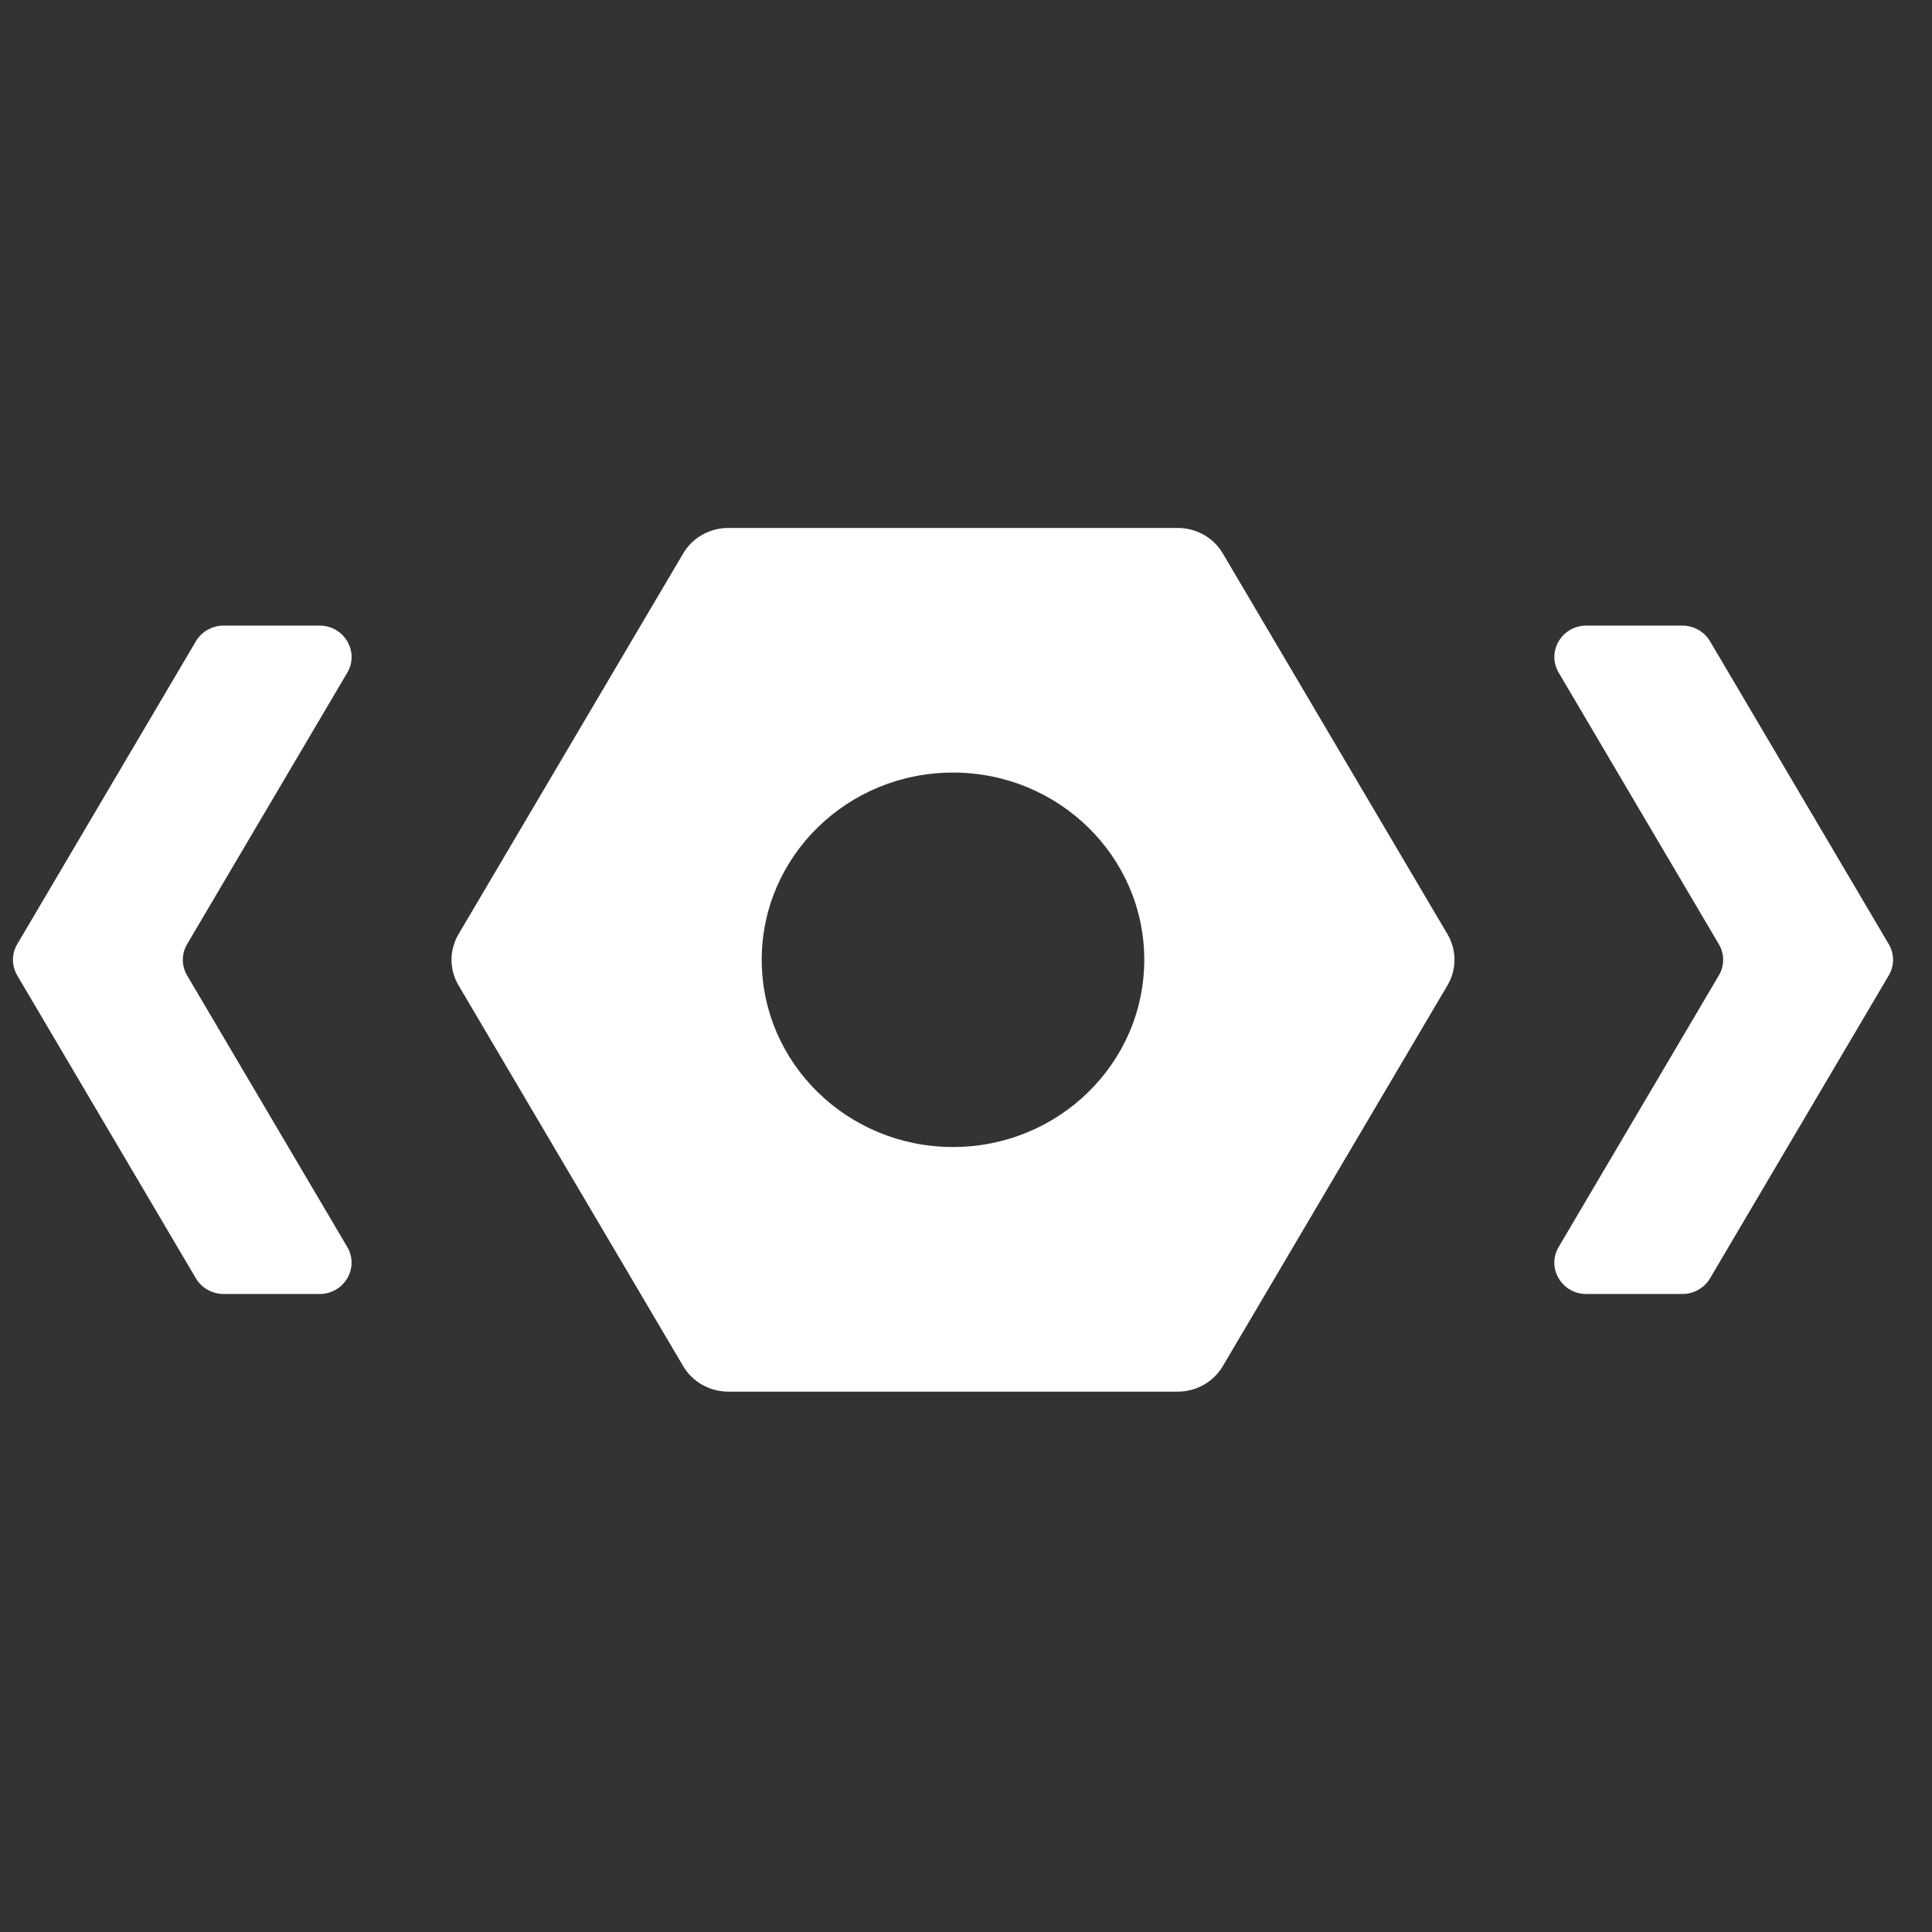 <?xml version="1.0" encoding="UTF-8" standalone="no"?>
<svg width="26px" height="26px" viewBox="0 0 26 26" version="1.1" xmlns="http://www.w3.org/2000/svg" xmlns:xlink="http://www.w3.org/1999/xlink">
    <rect x="0" y="0" width="26" height="26" fill="#333333" stroke="none"/>
    <!-- Generator: Sketch 39.1 (31720) - http://www.bohemiancoding.com/sketch -->
    <title>devtools copy</title>
    <desc>Created with Sketch.</desc>
    <defs></defs>
    <g id="Page-1" stroke="none" stroke-width="1" fill="none" fill-rule="evenodd">
        <g id="devtools-logo-copy-2" transform="translate(0, 7)" fill="#FFFFFF">
            <path d="M19.48,5.573 L16.456,0.448 C16.331,0.235 16.099,0.105 15.849,0.105 L9.801,0.105 C9.551,0.105 9.319,0.235 9.194,0.448 L6.17,5.573 C6.045,5.786 6.045,6.047 6.17,6.259 L9.194,11.385 C9.319,11.597 9.551,11.728 9.801,11.728 L15.849,11.728 C16.099,11.728 16.331,11.597 16.456,11.385 L19.48,6.259 C19.605,6.047 19.605,5.786 19.48,5.573 L19.48,5.573 Z M12.825,8.436 C11.403,8.436 10.251,7.308 10.251,5.916 C10.251,4.525 11.403,3.397 12.825,3.397 C14.246,3.397 15.399,4.525 15.399,5.916 C15.399,7.308 14.246,8.436 12.825,8.436 L12.825,8.436 Z" id="Fill-4"></path>
            <path d="M23.131,6.127 L20.976,9.781 C20.81,10.062 21.017,10.414 21.349,10.414 L22.64,10.414 C22.794,10.414 22.937,10.333 23.013,10.203 L25.418,6.127 C25.495,5.997 25.495,5.836 25.418,5.706 L23.013,1.63 C22.936,1.5 22.794,1.419 22.64,1.419 L21.349,1.419 C21.017,1.419 20.81,1.771 20.976,2.052 L23.131,5.706 C23.209,5.836 23.209,5.997 23.131,6.127" id="Fill-5"></path>
            <path d="M3.009,10.414 L4.3,10.414 C4.632,10.414 4.839,10.062 4.673,9.781 L2.518,6.127 C2.441,5.997 2.441,5.836 2.518,5.706 L4.674,2.052 C4.839,1.771 4.632,1.419 4.3,1.419 L3.009,1.419 C2.855,1.419 2.713,1.5 2.636,1.63 L0.232,5.706 C0.155,5.836 0.155,5.997 0.232,6.127 L2.636,10.203 C2.713,10.333 2.855,10.414 3.009,10.414" id="Fill-6"></path>
        </g>
    </g>
</svg>